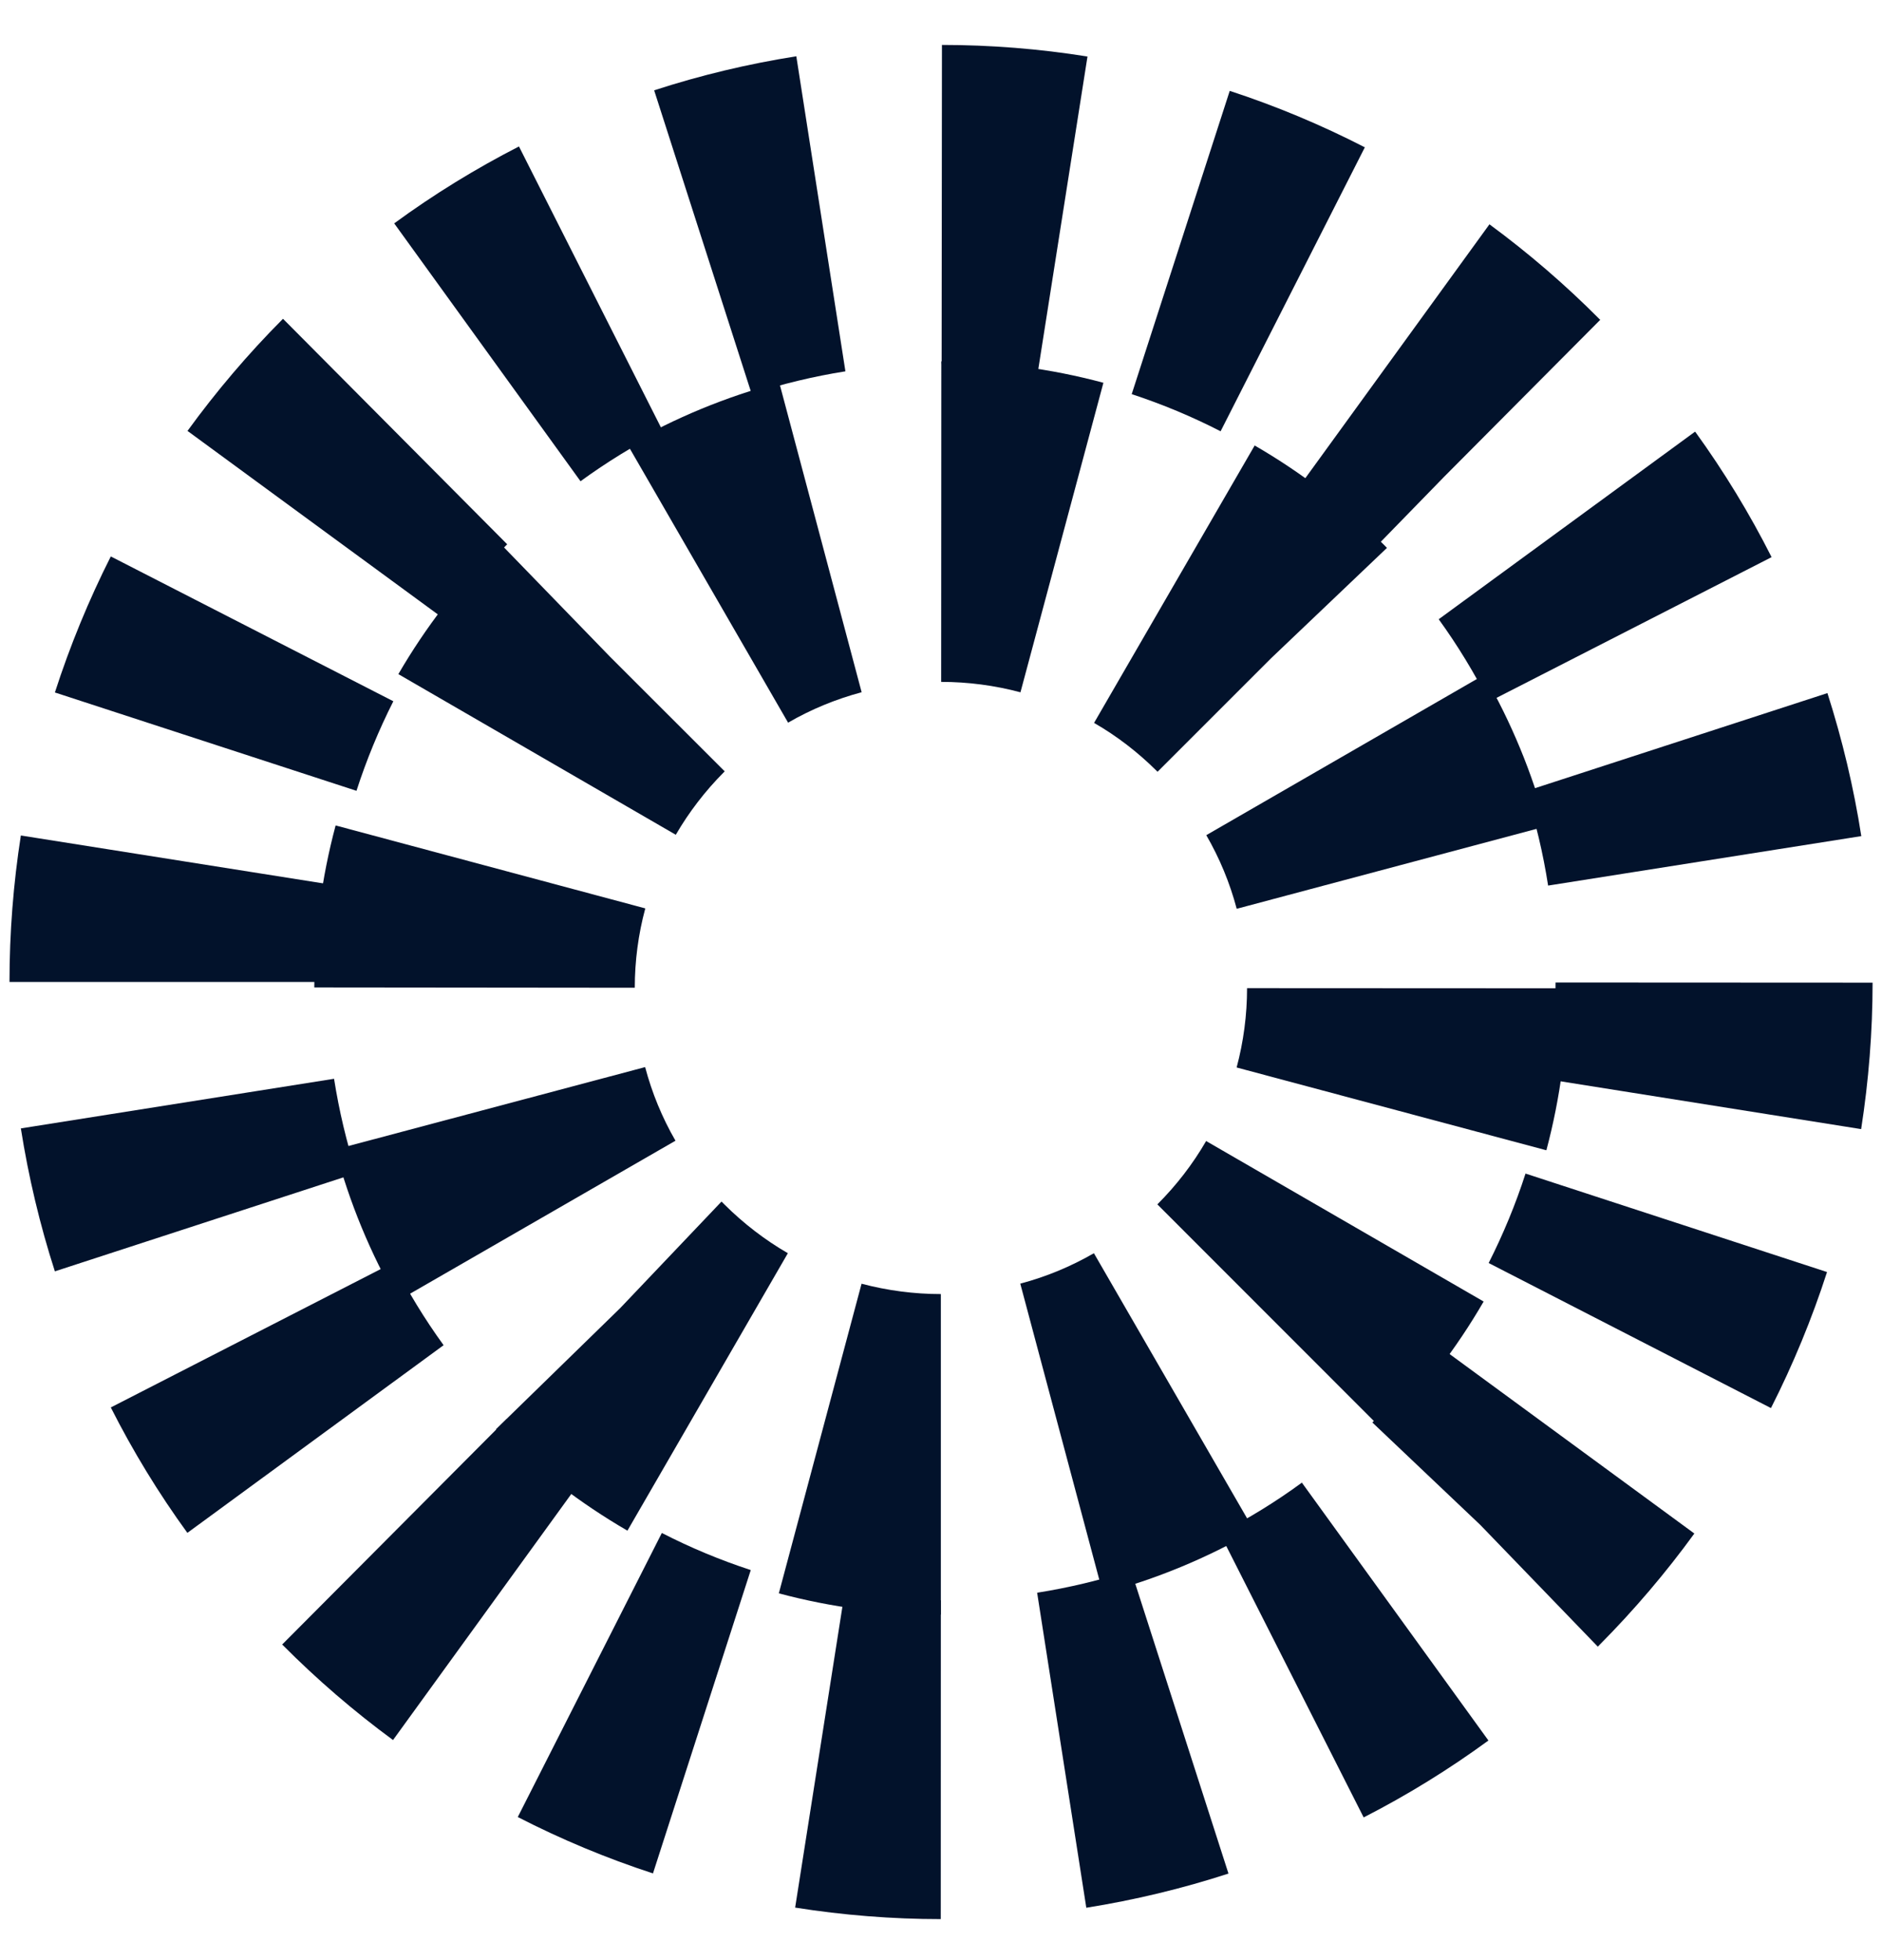 <svg width="24" height="25" viewBox="0 0 24 25" fill="none" xmlns="http://www.w3.org/2000/svg">
<g clip-path="url(#clip0_49019_123750)">
<path d="M11.997 24.477L11.998 20.41C11.589 20.41 11.176 20.377 10.771 20.312L10.14 24.33C10.752 24.427 11.377 24.477 11.998 24.477H11.997ZM13.853 24.332C14.467 24.234 15.076 24.088 15.666 23.896L14.422 20.027C14.033 20.154 13.631 20.25 13.226 20.314L13.853 24.332ZM8.327 23.894L9.574 20.025C9.185 19.898 8.804 19.739 8.44 19.552L6.603 23.175C7.155 23.459 7.735 23.701 8.327 23.894ZM17.39 23.18C17.943 22.897 18.478 22.567 18.981 22.199L16.602 18.91C16.271 19.153 15.919 19.369 15.555 19.555L17.39 23.18ZM5.012 22.193L7.394 18.905C7.065 18.665 6.751 18.393 6.459 18.101L3.598 20.975L3.601 20.977C4.04 21.419 4.515 21.828 5.012 22.193ZM20.376 21.002L20.4 20.977C20.838 20.536 21.244 20.059 21.607 19.559L18.34 17.163C18.101 17.493 17.832 17.809 17.542 18.101L17.501 18.143L18.876 19.448L20.376 21.002ZM2.389 19.551L5.657 17.157C5.416 16.825 5.2 16.471 5.015 16.104L1.413 17.951C1.694 18.507 2.022 19.045 2.389 19.55V19.551ZM22.584 17.959C22.866 17.403 23.107 16.819 23.299 16.224L19.454 14.968C19.328 15.36 19.169 15.743 18.984 16.109L22.584 17.959ZM0.7 16.215L4.546 14.962C4.42 14.572 4.324 14.166 4.26 13.759L0.266 14.392C0.363 15.009 0.509 15.623 0.7 16.216V16.215ZM23.734 14.401C23.83 13.785 23.88 13.157 23.88 12.533L19.837 12.531C19.837 12.943 19.805 13.358 19.741 13.766L23.734 14.401ZM4.164 12.524C4.164 12.112 4.197 11.696 4.26 11.289L0.266 10.656C0.17 11.271 0.121 11.9 0.121 12.524H4.163L4.164 12.524ZM19.742 11.295L23.736 10.664C23.64 10.047 23.494 9.434 23.304 8.84L19.457 10.091C19.583 10.483 19.679 10.887 19.742 11.294V11.295ZM4.546 10.086C4.672 9.695 4.831 9.31 5.016 8.944L1.413 7.097C1.132 7.653 0.892 8.237 0.7 8.832L4.545 10.086H4.546ZM18.988 8.95L22.592 7.106C22.311 6.549 21.983 6.011 21.617 5.505L18.347 7.898C18.587 8.23 18.803 8.584 18.988 8.951V8.95ZM5.658 7.891C5.899 7.56 6.168 7.242 6.46 6.95L6.468 6.942L3.609 4.066L3.601 4.074C3.162 4.515 2.755 4.995 2.391 5.496L5.658 7.891ZM17.556 6.964L18.419 6.078L20.407 4.079L20.4 4.073C19.963 3.633 19.49 3.226 18.994 2.861L16.611 6.147C16.939 6.388 17.253 6.658 17.542 6.95L17.556 6.964ZM7.403 6.138C7.734 5.897 8.086 5.68 8.45 5.494L6.618 1.868C6.064 2.152 5.529 2.481 5.027 2.849L7.403 6.138ZM15.566 5.5L17.405 1.879C16.853 1.595 16.273 1.352 15.682 1.159L14.432 5.027C14.821 5.155 15.203 5.314 15.566 5.501L15.566 5.5ZM9.585 5.023C9.974 4.897 10.377 4.8 10.781 4.736L10.155 0.718C9.543 0.814 8.932 0.96 8.342 1.152L9.585 5.023ZM13.236 4.739L13.868 0.721C13.257 0.623 12.632 0.573 12.012 0.573L12.008 4.641C12.418 4.641 12.831 4.674 13.236 4.739Z" fill="#02122B"/>
<path d="M11.998 20.593V16.505C11.657 16.505 11.316 16.46 10.987 16.373L9.932 20.322C10.605 20.502 11.3 20.593 11.998 20.593ZM14.065 20.322C14.741 20.142 15.391 19.873 15.995 19.524L13.95 15.984C13.655 16.154 13.34 16.285 13.011 16.372L14.065 20.322ZM8.001 19.523L10.047 15.984C9.754 15.814 9.482 15.605 9.238 15.362L9.201 15.325L7.909 16.684L6.325 18.229L6.348 18.252C6.843 18.747 7.4 19.174 8.002 19.523H8.001ZM17.649 18.253H17.65C18.145 17.757 18.572 17.201 18.92 16.6L15.381 14.553C15.211 14.847 15.002 15.118 14.759 15.361L17.649 18.253ZM5.072 16.591L8.614 14.549C8.444 14.255 8.314 13.939 8.227 13.61L4.276 14.661C4.455 15.336 4.724 15.986 5.072 16.591ZM19.72 14.671C19.899 13.998 19.991 13.303 19.992 12.605L15.903 12.603C15.903 12.945 15.858 13.286 15.77 13.615L19.72 14.671ZM8.095 12.598C8.095 12.256 8.14 11.915 8.229 11.586L4.28 10.528C4.1 11.201 4.008 11.896 4.008 12.594L8.096 12.598H8.095ZM15.771 11.591L19.721 10.538C19.541 9.863 19.273 9.212 18.924 8.608L15.383 10.652C15.553 10.946 15.684 11.262 15.771 11.591ZM8.618 10.647C8.786 10.358 8.992 10.089 9.231 9.849L9.242 9.838L7.779 8.376L6.373 6.926L6.348 6.951C5.854 7.445 5.428 7.999 5.08 8.598L8.618 10.647ZM14.762 9.843L16.209 8.396L17.687 6.988L17.65 6.95C17.156 6.457 16.601 6.029 16 5.682L13.952 9.22C14.242 9.387 14.511 9.594 14.751 9.833L14.762 9.843ZM10.05 9.217C10.343 9.047 10.659 8.917 10.988 8.829L9.937 4.879C9.26 5.06 8.611 5.327 8.006 5.677L10.05 9.217ZM13.013 8.831L14.071 4.882C13.397 4.701 12.702 4.61 12.004 4.609L12.002 8.697C12.344 8.697 12.685 8.742 13.014 8.83L13.013 8.831Z" fill="#02122B"/>
</g>
<defs>
<clipPath id="clip0_49019_123750">
<rect width="23.999" height="24.285" fill="white" transform="translate(0.001 0.358)"/>
</clipPath>
</defs>
</svg>

